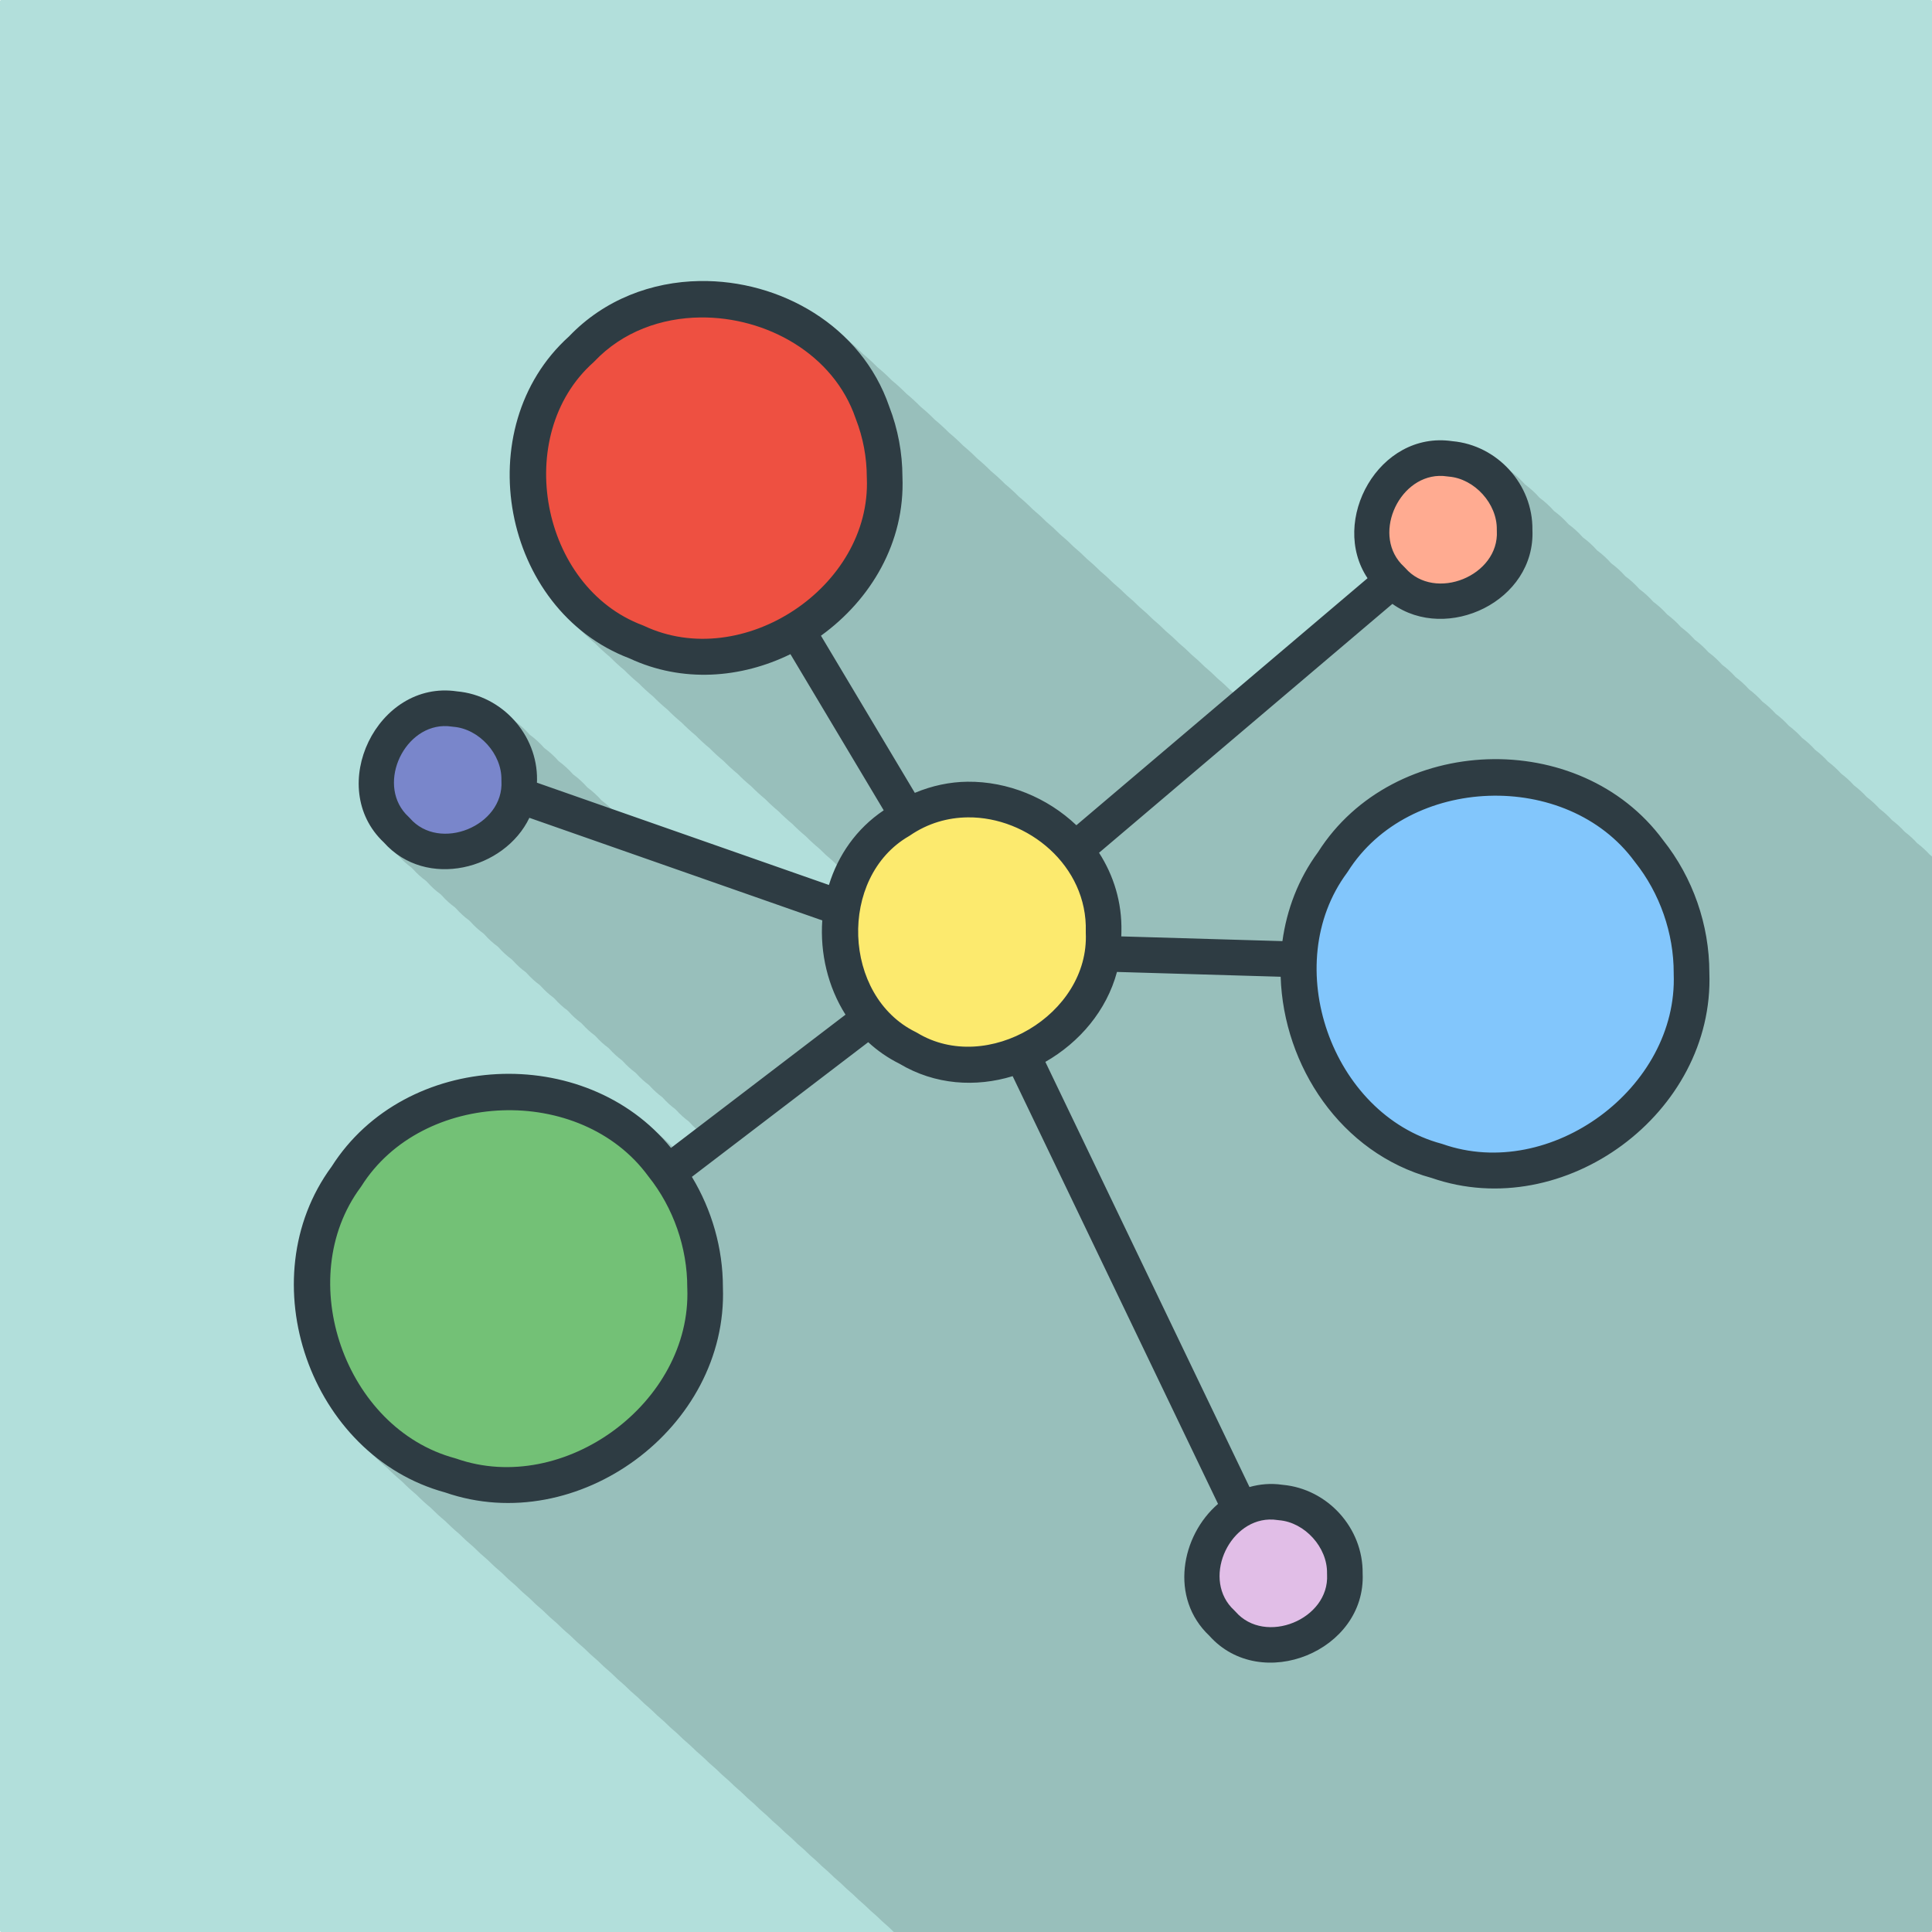 <?xml version="1.0" encoding="UTF-8" standalone="no"?>
<svg
   xmlns:dc="http://purl.org/dc/elements/1.1/"
   xmlns:cc="http://creativecommons.org/ns#"
   xmlns:rdf="http://www.w3.org/1999/02/22-rdf-syntax-ns#"
   xmlns:svg="http://www.w3.org/2000/svg"
   xmlns="http://www.w3.org/2000/svg"
   xmlns:sodipodi="http://sodipodi.sourceforge.net/DTD/sodipodi-0.dtd"
   xmlns:inkscape="http://www.inkscape.org/namespaces/inkscape"
   sodipodi:docname="reti_scalable.svg"
   inkscape:version="1.0 (4035a4fb49, 2020-05-01)"
   id="svg27864"
   version="1.1"
   viewBox="0 0 67.733 67.733"
   height="67.733mm"
   width="67.733mm">
  <defs
     id="defs27858">
    <clipPath
       clipPathUnits="userSpaceOnUse"
       id="clipPath1698-3">
      <rect
         style="opacity:0.604;fill:#26a10d;fill-opacity:0.985;stroke:#d32f2f;stroke-width:0;stroke-linecap:round;stroke-linejoin:bevel;stroke-miterlimit:4;stroke-dasharray:none;stroke-dashoffset:0;stroke-opacity:0.94;paint-order:fill markers stroke"
         id="rect1700-6"
         width="1200"
         height="772.966"
         x="-29147.879"
         y="19470.865"
         rx="64.064"
         ry="64.064" />
    </clipPath>
    <clipPath
       id="clipPath29374"
       clipPathUnits="userSpaceOnUse">
      <rect
         style="opacity:1;fill:#014c77;fill-opacity:1;stroke:none;stroke-width:4.4;stroke-linecap:round;stroke-linejoin:bevel;stroke-miterlimit:4;stroke-dasharray:none;stroke-dashoffset:0;stroke-opacity:1;paint-order:fill markers stroke"
         id="rect29376"
         width="2048"
         height="2048"
         x="-18040.27"
         y="7264.107" />
    </clipPath>
    <clipPath
       id="clipPath1237"
       clipPathUnits="userSpaceOnUse">
      <g
         id="g1245">
        <rect
           ry="28.854"
           rx="28.854"
           y="8911.829"
           x="-17557.889"
           height="98.792"
           width="1083.238"
           id="rect1239"
           style="opacity:1;fill:#e1f5fe;fill-opacity:1;stroke:none;stroke-width:4.4;stroke-linecap:round;stroke-linejoin:bevel;stroke-miterlimit:4;stroke-dasharray:none;stroke-dashoffset:0;stroke-opacity:1;paint-order:fill markers stroke" />
        <rect
           ry="28.854"
           rx="28.854"
           y="8984.541"
           x="-17372.984"
           height="66.819"
           width="713.432"
           id="rect1241"
           style="opacity:1;fill:#e1f5fe;fill-opacity:1;stroke:none;stroke-width:4.4;stroke-linecap:round;stroke-linejoin:bevel;stroke-miterlimit:4;stroke-dasharray:none;stroke-dashoffset:0;stroke-opacity:1;paint-order:fill markers stroke" />
        <path
           id="path1243"
           d="m -17324.329,8432.304 c -18.32,0 -33.343,14.427 -35.635,33.219 h -0.312 v 5.002 30.574 132.998 c 0,163.693 123.952,295.476 277.918,295.476 h 132.179 c 122.164,0 225.42,-82.973 262.867,-199.016 a 129.264,129.264 0 0 0 15.041,1.039 129.264,129.264 0 0 0 129.264,-129.264 129.264,129.264 0 0 0 -129.256,-129.264 v -2.545 -5.002 h -0.314 c -2.292,-18.792 -17.314,-33.219 -35.633,-33.219 z m 652.066,103.461 a 66.568,66.568 0 0 1 66.561,66.568 66.568,66.568 0 0 1 -66.569,66.566 66.568,66.568 0 0 1 -1.892,-0.094 c 1.242,-11.383 1.9,-22.961 1.9,-34.709 z"
           style="opacity:1;fill:#e1f5fe;fill-opacity:1;stroke:none;stroke-width:4.4;stroke-linecap:round;stroke-linejoin:bevel;stroke-miterlimit:4;stroke-dasharray:none;stroke-dashoffset:0;stroke-opacity:1;paint-order:fill markers stroke"
           inkscape:connector-curvature="0" />
      </g>
    </clipPath>
  </defs>
  <sodipodi:namedview
     inkscape:snap-global="false"
     inkscape:window-maximized="0"
     inkscape:window-y="24"
     inkscape:window-x="576"
     inkscape:window-height="1025"
     inkscape:window-width="1336"
     fit-margin-bottom="0"
     fit-margin-right="0"
     fit-margin-left="0"
     fit-margin-top="0"
     showgrid="false"
     inkscape:document-rotation="0"
     inkscape:current-layer="layer1"
     inkscape:document-units="mm"
     inkscape:cy="1045.101"
     inkscape:cx="1290.5809"
     inkscape:zoom="0.19921874"
     inkscape:pageshadow="2"
     inkscape:pageopacity="0.0"
     borderopacity="1.0"
     bordercolor="#666666"
     pagecolor="#ffffff"
     id="base" />
  <g
     transform="translate(2723.625,2852.482)"
     id="layer1"
     inkscape:groupmode="layer"
     inkscape:label="Livello 1">
    <g
       transform="matrix(0.125,0,0,0.125,-2383.172,-2495.922)"
       id="g30351">
      <rect
         style="fill:#b2dfdb;fill-opacity:1;stroke:none;stroke-width:1.852;stroke-linecap:round;stroke-linejoin:bevel;stroke-miterlimit:4;stroke-dasharray:none;stroke-dashoffset:0;stroke-opacity:1;paint-order:normal"
         id="rect832-3"
         width="541.867"
         height="541.867"
         x="-2723.625"
         y="-2852.482"
         rx="0.344"
         ry="0.344"
         inkscape:export-xdpi="96"
         inkscape:export-ydpi="96" />
      <path
         inkscape:connector-curvature="0"
         style="color:#000000;font-style:normal;font-variant:normal;font-weight:normal;font-stretch:normal;font-size:medium;line-height:normal;font-family:sans-serif;font-variant-ligatures:normal;font-variant-position:normal;font-variant-caps:normal;font-variant-numeric:normal;font-variant-alternates:normal;font-feature-settings:normal;text-indent:0;text-align:start;text-decoration:none;text-decoration-line:none;text-decoration-style:solid;text-decoration-color:#000000;letter-spacing:normal;word-spacing:normal;text-transform:none;writing-mode:lr-tb;direction:ltr;text-orientation:mixed;dominant-baseline:auto;baseline-shift:baseline;text-anchor:start;white-space:normal;shape-padding:0;clip-rule:nonzero;display:inline;overflow:visible;visibility:visible;isolation:auto;mix-blend-mode:normal;color-interpolation:sRGB;color-interpolation-filters:linearRGB;solid-color:#000000;solid-opacity:1;vector-effect:none;fill:#000001;fill-opacity:0.145;fill-rule:nonzero;stroke:none;stroke-width:0.026;stroke-linecap:round;stroke-linejoin:bevel;stroke-miterlimit:4;stroke-dasharray:none;stroke-dashoffset:0;stroke-opacity:1;paint-order:markers fill stroke;color-rendering:auto;image-rendering:auto;shape-rendering:auto;text-rendering:auto;enable-background:accumulate"
         d="m -2521.812,-2769.907 c -0.48,-0.01 -0.959,0 -1.439,0.01 -13.448,0.212 -26.764,5.159 -36.674,15.535 -24.411,21.995 -20.82,62.696 3.292,82.402 1.286,1.312 2.643,2.56 4.076,3.732 1.28,1.305 2.631,2.546 4.056,3.712 1.274,1.298 2.619,2.534 4.037,3.695 1.269,1.292 2.606,2.522 4.017,3.678 1.261,1.283 2.59,2.505 3.991,3.654 1.255,1.277 2.579,2.493 3.973,3.637 1.249,1.27 2.565,2.481 3.952,3.619 1.243,1.264 2.553,2.467 3.933,3.601 1.237,1.257 2.541,2.453 3.913,3.581 1.231,1.25 2.527,2.441 3.891,3.564 1.224,1.243 2.515,2.426 3.872,3.543 1.219,1.237 2.503,2.415 3.853,3.527 1.212,1.229 2.487,2.4 3.828,3.506 1.206,1.223 2.477,2.389 3.812,3.489 1.199,1.215 2.461,2.372 3.786,3.465 1.194,1.209 2.451,2.361 3.769,3.451 1.188,1.203 2.438,2.349 3.75,3.433 1.181,1.195 2.424,2.333 3.727,3.412 0.512,0.518 1.034,1.029 1.57,1.526 -0.868,1.818 -1.607,3.697 -2.2,5.625 -20.341,-7.125 -40.682,-14.252 -61.023,-21.378 -0.887,-0.883 -1.841,-1.698 -2.85,-2.442 -1.191,-1.349 -2.525,-2.571 -3.978,-3.639 -1.196,-1.357 -2.538,-2.584 -4,-3.658 -1.201,-1.364 -2.548,-2.597 -4.016,-3.674 -1.207,-1.372 -2.562,-2.612 -4.039,-3.695 -1.213,-1.38 -2.576,-2.627 -4.062,-3.715 -1.218,-1.388 -2.586,-2.641 -4.08,-3.733 -4.069,-4.638 -9.821,-7.795 -16.277,-8.368 v 0 c -22.342,-3.308 -36.953,26.868 -20.529,42.348 1.122,1.257 2.333,2.345 3.613,3.273 0.157,0.157 0.312,0.315 0.475,0.469 1.119,1.254 2.328,2.34 3.605,3.266 0.153,0.153 0.304,0.307 0.463,0.457 v 0 c 1.118,1.253 2.325,2.338 3.601,3.264 0.148,0.147 0.293,0.296 0.447,0.44 v 0 c 1.117,1.252 2.321,2.336 3.595,3.261 0.143,0.142 0.284,0.285 0.432,0.425 1.116,1.251 2.321,2.335 3.594,3.26 0.137,0.136 0.271,0.273 0.413,0.407 1.112,1.247 2.313,2.328 3.581,3.25 0.134,0.133 0.265,0.267 0.404,0.398 v 0 c 1.111,1.246 2.31,2.326 3.577,3.248 0.129,0.127 0.255,0.256 0.388,0.381 v 0 c 1.111,1.246 2.309,2.325 3.576,3.247 0.123,0.121 0.242,0.244 0.369,0.364 1.107,1.241 2.301,2.316 3.563,3.236 0.12,0.119 0.237,0.239 0.362,0.356 1.105,1.239 2.298,2.314 3.557,3.233 0.116,0.114 0.227,0.229 0.346,0.341 v 0 c 1.104,1.237 2.294,2.31 3.551,3.228 0.111,0.109 0.218,0.219 0.332,0.327 1.101,1.235 2.29,2.305 3.544,3.221 0.107,0.105 0.21,0.211 0.319,0.314 1.101,1.234 2.288,2.304 3.541,3.22 0.101,0.099 0.198,0.199 0.302,0.297 1.099,1.232 2.284,2.3 3.535,3.215 0.096,0.094 0.189,0.19 0.287,0.283 v 0 c 1.097,1.23 2.28,2.297 3.53,3.211 0.091,0.089 0.178,0.18 0.272,0.268 v 0 c 1.094,1.226 2.274,2.289 3.518,3.202 0.088,0.086 0.172,0.173 0.263,0.258 1.093,1.225 2.272,2.288 3.515,3.2 0.083,0.08 0.162,0.162 0.246,0.242 1.092,1.224 2.27,2.287 3.512,3.199 0.077,0.075 0.15,0.15 0.228,0.224 v 0 c 1.09,1.222 2.265,2.281 3.505,3.192 0.073,0.07 0.141,0.142 0.215,0.212 v 0 c 1.088,1.219 2.261,2.277 3.497,3.186 0.068,0.066 0.132,0.133 0.202,0.198 v 0 c 1.087,1.218 2.258,2.275 3.493,3.183 0.063,0.061 0.122,0.123 0.186,0.183 1.084,1.214 2.251,2.27 3.483,3.177 0.059,0.057 0.115,0.115 0.175,0.172 0.76,0.852 1.561,1.624 2.397,2.323 -2.21,1.687 -4.419,3.375 -6.629,5.062 -1.242,-1.247 -2.538,-2.424 -3.879,-3.53 -25.132,-25.514 -72.003,-21.953 -91.727,9.087 -18.602,25.273 -11.422,61.788 11.501,80.786 1.296,1.305 2.653,2.551 4.072,3.728 1.291,1.3 2.643,2.541 4.057,3.715 1.286,1.294 2.633,2.53 4.04,3.698 1.28,1.287 2.619,2.518 4.019,3.68 1.272,1.278 2.602,2.499 3.993,3.655 1.265,1.271 2.589,2.486 3.971,3.635 1.259,1.264 2.575,2.473 3.95,3.617 1.252,1.257 2.562,2.458 3.929,3.597 1.248,1.253 2.553,2.449 3.915,3.584 1.24,1.244 2.537,2.432 3.889,3.559 1.235,1.239 2.527,2.424 3.874,3.547 1.228,1.23 2.511,2.407 3.849,3.523 1.221,1.223 2.498,2.393 3.827,3.504 1.213,1.215 2.481,2.375 3.8,3.479 1.212,1.214 2.479,2.374 3.798,3.477 1.202,1.203 2.459,2.354 3.766,3.448 1.198,1.199 2.449,2.344 3.751,3.434 1.19,1.19 2.432,2.326 3.725,3.41 1.183,1.183 2.419,2.313 3.704,3.391 1.177,1.176 2.407,2.3 3.685,3.372 1.172,1.171 2.397,2.292 3.669,3.36 1.164,1.162 2.38,2.274 3.642,3.334 1.158,1.156 2.367,2.261 3.623,3.317 1.154,1.152 2.361,2.254 3.612,3.306 1.146,1.143 2.343,2.236 3.584,3.28 1.137,1.134 2.325,2.218 3.555,3.255 1.136,1.133 2.322,2.216 3.551,3.252 1.13,1.126 2.309,2.203 3.531,3.233 1.12,1.116 2.289,2.183 3.501,3.205 1.118,1.113 2.284,2.178 3.492,3.197 1.108,1.102 2.264,2.157 3.461,3.168 1.099,1.093 2.245,2.14 3.432,3.143 1.098,1.091 2.243,2.136 3.428,3.138 1.092,1.085 2.23,2.124 3.409,3.119 1.083,1.075 2.211,2.108 3.38,3.095 1.076,1.068 2.198,2.091 3.358,3.073 1.071,1.062 2.187,2.082 3.34,3.058 1.067,1.057 2.176,2.072 3.325,3.045 0.515,0.51 1.04,1.01 1.575,1.5 h 290.475 c 0.381,0 0.687,-0.306 0.687,-0.687 v -300.978 c -0.22,-0.178 -0.439,-0.357 -0.665,-0.528 -1.057,-1.167 -2.224,-2.233 -3.481,-3.185 -1.064,-1.177 -2.241,-2.25 -3.509,-3.209 -1.068,-1.182 -2.25,-2.26 -3.523,-3.223 -1.075,-1.191 -2.265,-2.277 -3.548,-3.245 -1.08,-1.198 -2.277,-2.29 -3.568,-3.263 -1.086,-1.206 -2.289,-2.305 -3.588,-3.283 -1.091,-1.213 -2.302,-2.319 -3.609,-3.301 -1.097,-1.22 -2.313,-2.331 -3.628,-3.318 -1.102,-1.228 -2.326,-2.345 -3.648,-3.337 -1.109,-1.237 -2.341,-2.362 -3.673,-3.36 -1.113,-1.243 -2.35,-2.373 -3.689,-3.374 -1.119,-1.251 -2.364,-2.388 -3.711,-3.394 -1.125,-1.258 -2.377,-2.402 -3.732,-3.414 -1.13,-1.266 -2.389,-2.415 -3.752,-3.431 -1.136,-1.273 -2.4,-2.43 -3.771,-3.451 -1.141,-1.281 -2.414,-2.444 -3.794,-3.47 -1.147,-1.288 -2.425,-2.457 -3.812,-3.487 -1.153,-1.297 -2.439,-2.472 -3.835,-3.508 -1.158,-1.304 -2.451,-2.486 -3.855,-3.526 -1.163,-1.311 -2.463,-2.499 -3.875,-3.544 -1.169,-1.319 -2.475,-2.514 -3.895,-3.564 -1.174,-1.325 -2.486,-2.526 -3.914,-3.58 -1.18,-1.334 -2.501,-2.542 -3.938,-3.601 -1.185,-1.341 -2.512,-2.556 -3.956,-3.619 -1.19,-1.349 -2.524,-2.57 -3.976,-3.638 -1.196,-1.357 -2.538,-2.583 -3.999,-3.657 -1.202,-1.365 -2.551,-2.599 -4.021,-3.677 -1.207,-1.372 -2.561,-2.611 -4.038,-3.694 -1.212,-1.379 -2.574,-2.626 -4.059,-3.713 -1.218,-1.387 -2.586,-2.64 -4.079,-3.732 -4.071,-4.642 -9.828,-7.8 -16.29,-8.372 -20.582,-3.04 -34.546,22.314 -23.777,38.433 0,0 -18.969,16.094 -37.719,32.002 -0.487,-0.438 -0.982,-0.866 -1.484,-1.286 -1.127,-1.13 -2.303,-2.207 -3.525,-3.227 -1.132,-1.136 -2.314,-2.216 -3.542,-3.24 -1.139,-1.144 -2.329,-2.233 -3.566,-3.264 -1.146,-1.152 -2.344,-2.247 -3.588,-3.284 -1.151,-1.157 -2.355,-2.257 -3.606,-3.299 -1.159,-1.166 -2.371,-2.275 -3.632,-3.324 -1.163,-1.17 -2.379,-2.281 -3.643,-3.333 -1.172,-1.181 -2.398,-2.302 -3.674,-3.362 -1.175,-1.184 -2.404,-2.308 -3.683,-3.371 -1.184,-1.193 -2.423,-2.325 -3.712,-3.396 -1.19,-1.2 -2.435,-2.34 -3.732,-3.416 -1.195,-1.206 -2.447,-2.351 -3.751,-3.432 -1.2,-1.212 -2.458,-2.361 -3.767,-3.447 -1.207,-1.22 -2.474,-2.376 -3.791,-3.469 -1.215,-1.228 -2.488,-2.393 -3.815,-3.491 -1.22,-1.234 -2.499,-2.402 -3.831,-3.505 -1.227,-1.242 -2.514,-2.419 -3.855,-3.529 -1.233,-1.248 -2.527,-2.43 -3.875,-3.545 -1.239,-1.255 -2.539,-2.443 -3.894,-3.564 -1.246,-1.263 -2.555,-2.46 -3.919,-3.586 -1.249,-1.266 -2.56,-2.465 -3.927,-3.594 -1.258,-1.276 -2.578,-2.483 -3.955,-3.62 -1.264,-1.284 -2.593,-2.497 -3.979,-3.64 -1.269,-1.289 -2.603,-2.507 -3.994,-3.655 -1.278,-1.299 -2.621,-2.527 -4.022,-3.682 -1.282,-1.304 -2.631,-2.536 -4.038,-3.695 -1.288,-1.31 -2.643,-2.549 -4.058,-3.712 -1.294,-1.317 -2.654,-2.561 -4.075,-3.73 -10.447,-10.643 -25.321,-16.524 -40.192,-16.662 z"
         id="path40779"
         inkscape:export-xdpi="96"
         inkscape:export-ydpi="96" />
      <path
         style="fill:#fcea6e;fill-opacity:1;stroke:none;stroke-width:1.921;stroke-linecap:round;stroke-linejoin:bevel;stroke-miterlimit:4;stroke-dasharray:none;stroke-dashoffset:0;stroke-opacity:1;paint-order:fill markers stroke"
         d="m -2461.063,-2559.446 c -11.945,-4.186 -19.396,-12.609 -21.965,-24.83 -2.464,-11.719 1.3,-23.81 9.719,-31.221 11.704,-10.302 27.164,-11.249 40.572,-2.485 10.658,6.967 16.14,19.743 14.047,32.74 -1.784,11.075 -11.242,21.438 -23.221,25.44 -5.485,1.833 -14.463,2 -19.153,0.356 z"
         id="path42090"
         inkscape:connector-curvature="0"
         inkscape:export-xdpi="96"
         inkscape:export-ydpi="96" />
      <path
         style="fill:#ee5041;fill-opacity:1;stroke:none;stroke-width:1.958;stroke-linecap:round;stroke-linejoin:bevel;stroke-miterlimit:4;stroke-dasharray:none;stroke-dashoffset:0;stroke-opacity:1;paint-order:fill markers stroke"
         d="m -2530.137,-2670.995 c -4.966,-0.431 -9,-1.552 -14.97,-4.16 -6.401,-2.796 -9.91,-5.207 -14.406,-9.9 -14.996,-15.65 -17.77,-41.734 -6.325,-59.478 2.54,-3.938 7.867,-9.55 12.027,-12.672 5.367,-4.027 11.609,-6.69 18.812,-8.025 3.094,-0.574 10.337,-0.777 13.747,-0.386 16.93,1.94 31.57,11.592 38.008,25.058 2.033,4.252 3.698,9.386 4.511,13.912 0.609,3.391 0.832,11.396 0.41,14.757 -2.086,16.622 -14.71,31.603 -32.072,38.057 -6.235,2.318 -13.573,3.372 -19.744,2.837 z"
         id="path42075"
         inkscape:connector-curvature="0"
         inkscape:export-xdpi="96"
         inkscape:export-ydpi="96" />
      <path
         style="fill:#ffab91;fill-opacity:1;stroke:none;stroke-width:2.266;stroke-linecap:round;stroke-linejoin:bevel;stroke-miterlimit:4;stroke-dasharray:none;stroke-dashoffset:0;stroke-opacity:1;paint-order:fill markers stroke"
         d="m -2326.566,-2687.506 c -3.732,-1.695 -7.822,-5.948 -9.226,-9.593 -2.444,-6.346 0.135,-15.774 5.637,-20.605 11.015,-9.671 29.203,-1.086 29.203,13.784 0,5.611 -1.594,9.137 -5.876,13.001 -5.644,5.093 -13.175,6.395 -19.739,3.413 z"
         id="path42079"
         inkscape:connector-curvature="0"
         inkscape:export-xdpi="96"
         inkscape:export-ydpi="96" />
      <path
         style="fill:#82c6fc;fill-opacity:1;stroke:none;stroke-width:2.018;stroke-linecap:round;stroke-linejoin:bevel;stroke-miterlimit:4;stroke-dasharray:none;stroke-dashoffset:0;stroke-opacity:1;paint-order:fill markers stroke"
         d="m -2317.348,-2526.83 c -23.915,-6.245 -39.423,-25.695 -40.725,-51.078 -0.544,-10.604 0.529,-16.14 4.835,-24.945 7.88,-16.113 20.179,-25.705 37.822,-29.497 7.893,-1.696 20.547,-0.995 28.577,1.584 22.064,7.086 36.718,28.024 36.675,52.402 -0.036,20.1 -11.596,37.622 -31.268,47.395 -11.629,5.777 -24.124,7.217 -35.914,4.139 z"
         id="path42086"
         inkscape:connector-curvature="0"
         inkscape:export-xdpi="96"
         inkscape:export-ydpi="96" />
      <path
         inkscape:connector-curvature="0"
         style="fill:#e1bee7;fill-opacity:1;stroke:none;stroke-width:1.852;stroke-linecap:round;stroke-linejoin:bevel;stroke-miterlimit:4;stroke-dasharray:none;stroke-dashoffset:0;stroke-opacity:1;paint-order:fill markers stroke"
         d="m -2366.877,-2427.316 c -6.759,0.152 -12.888,4.974 -15.046,12.35 -2.302,7.865 1.994,16.176 9.831,19.018 9.76,3.539 21.818,-4.591 21.796,-14.695 -0.015,-7.027 -5.995,-14.635 -12.783,-16.264 -1.274,-0.306 -2.547,-0.438 -3.798,-0.409 z"
         id="path42092"
         inkscape:export-xdpi="96"
         inkscape:export-ydpi="96" />
      <path
         style="fill:#7986cb;fill-opacity:1;stroke:none;stroke-width:2.001;stroke-linecap:round;stroke-linejoin:bevel;stroke-miterlimit:4;stroke-dasharray:none;stroke-dashoffset:0;stroke-opacity:1;paint-order:fill markers stroke"
         d="m -2604.523,-2619.021 c -10.636,-4.612 -12.462,-19.098 -3.409,-27.047 6.754,-5.93 17.339,-4.267 22.863,3.594 3.204,4.559 3.714,11.64 1.166,16.175 -3.933,6.997 -13.489,10.37 -20.62,7.278 z"
         id="path42103"
         inkscape:connector-curvature="0"
         inkscape:export-xdpi="96"
         inkscape:export-ydpi="96" />
      <path
         style="fill:#73c176;fill-opacity:1;stroke:none;stroke-width:1.883;stroke-linecap:round;stroke-linejoin:bevel;stroke-miterlimit:4;stroke-dasharray:none;stroke-dashoffset:0;stroke-opacity:1;paint-order:fill markers stroke"
         d="m -2586.773,-2440.721 c -4.925,-0.759 -13.289,-3.466 -18.012,-5.828 -6.746,-3.374 -16.248,-12.903 -19.944,-20.002 -7.389,-14.19 -8.757,-29.493 -3.81,-42.636 7.444,-19.776 25.75,-32.165 47.53,-32.164 16.691,0 30.031,6.125 39.194,17.995 17.709,22.94 14.595,52.973 -7.351,70.894 -5.162,4.215 -14.089,8.751 -20.316,10.323 -4.731,1.194 -13.879,1.945 -17.291,1.419 z"
         id="path42101"
         inkscape:connector-curvature="0"
         inkscape:export-xdpi="96"
         inkscape:export-ydpi="96" />
      <path
         style="color:#000000;font-style:normal;font-variant:normal;font-weight:normal;font-stretch:normal;font-size:medium;line-height:normal;font-family:sans-serif;font-variant-ligatures:normal;font-variant-position:normal;font-variant-caps:normal;font-variant-numeric:normal;font-variant-alternates:normal;font-feature-settings:normal;text-indent:0;text-align:start;text-decoration:none;text-decoration-line:none;text-decoration-style:solid;text-decoration-color:#000000;letter-spacing:normal;word-spacing:normal;text-transform:none;writing-mode:lr-tb;direction:ltr;text-orientation:mixed;dominant-baseline:auto;baseline-shift:baseline;text-anchor:start;white-space:normal;shape-padding:0;clip-rule:nonzero;display:inline;overflow:visible;visibility:visible;isolation:auto;mix-blend-mode:normal;color-interpolation:sRGB;color-interpolation-filters:linearRGB;solid-color:#000000;solid-opacity:1;vector-effect:none;fill:#2e3c43;fill-opacity:1;fill-rule:nonzero;stroke:none;stroke-width:0.794;stroke-linecap:round;stroke-linejoin:bevel;stroke-miterlimit:4;stroke-dasharray:none;stroke-dashoffset:0;stroke-opacity:1;paint-order:fill markers stroke;color-rendering:auto;image-rendering:auto;shape-rendering:auto;text-rendering:auto;enable-background:accumulate"
         d="m -2527.36,-2773.662 c -13.448,0.212 -26.764,5.159 -36.674,15.535 -28.46,25.642 -18.861,76.712 16.946,90.295 14.87,6.942 31.314,5.604 45.157,-1.176 l 26.161,43.797 c -7.688,5.158 -12.805,12.62 -15.366,20.937 -27.298,-9.563 -54.597,-19.126 -81.895,-28.689 -0.01,-0.263 0.038,-0.511 0.026,-0.777 0.151,-12.697 -9.812,-23.712 -22.456,-24.836 -22.342,-3.308 -36.955,26.868 -20.53,42.348 11.905,13.344 33.891,7.644 40.841,-6.881 27.382,9.592 54.765,19.185 82.147,28.777 -0.637,9.224 1.571,18.629 6.514,26.433 -16.316,12.459 -32.631,24.918 -48.947,37.378 -24.039,-29.65 -74.511,-27.294 -95.178,5.23 -23.329,31.694 -6.109,81.069 31.857,91.402 37.183,12.878 79.338,-18.179 77.886,-57.574 1e-4,-10.896 -3.087,-21.655 -8.704,-30.95 l 49.457,-37.767 c 2.551,2.354 5.465,4.4 8.756,6.034 9.996,5.98 21.43,6.649 31.755,3.495 19.201,39.988 38.401,79.977 57.602,119.965 -10.374,8.923 -13.671,26.398 -2.428,36.995 14.498,16.25 43.974,4.262 42.986,-17.512 0.151,-12.697 -9.812,-23.712 -22.456,-24.836 -3.294,-0.488 -6.394,-0.191 -9.278,0.624 -19.084,-39.747 -38.17,-79.494 -57.254,-119.24 9.581,-5.475 17.183,-14.4 20.086,-25.226 l 45.906,1.348 c 0.801,24.965 16.865,49.489 42.344,56.43 37.186,12.886 79.348,-18.173 77.895,-57.571 0,-13.409 -4.613,-26.648 -12.953,-37.151 -23.353,-31.738 -75.678,-29.914 -96.794,3.33 -5.571,7.571 -8.781,16.155 -9.994,24.972 l -45.199,-1.328 c 0,-0.446 0.058,-0.875 0.039,-1.325 0.187,-8.289 -2.203,-15.8 -6.272,-22.131 27.425,-23.268 54.85,-46.536 82.275,-69.803 15.275,10.958 40.183,-0.744 39.272,-20.798 0.151,-12.7 -9.816,-23.716 -22.465,-24.836 -20.582,-3.04 -34.546,22.314 -23.777,38.433 l -81.661,69.283 c -8.127,-7.734 -19.238,-12.322 -30.552,-12.205 -4.959,0.051 -9.964,1.118 -14.759,3.123 -8.776,-14.692 -17.552,-29.385 -26.328,-44.077 13.986,-10.087 23.6,-26.189 22.855,-44.556 -0.016,-6.724 -1.272,-13.423 -3.697,-19.697 -7.8,-22.71 -30.644,-35.575 -53.143,-35.221 z m 0.255,10.217 c 18.412,-0.169 37.273,10.223 43.453,28.304 l 0.072,0.197 c 2.02,5.188 3.068,10.778 3.066,16.345 l 0.01,0.211 c 1.277,30.56 -34.88,54.478 -62.507,41.433 l -0.381,-0.16 c -28.631,-10.728 -36.638,-53.332 -13.825,-73.707 l 0.3,-0.29 c 7.886,-8.327 18.771,-12.232 29.818,-12.333 z m 207.074,44.444 c 0.778,-0.025 1.575,0.022 2.389,0.15 l 0.369,0.044 c 7.216,0.588 13.589,7.629 13.454,14.87 l 0.01,0.364 c 0.684,12.597 -17.375,19.936 -25.665,10.414 l -0.386,-0.396 c -9.098,-8.377 -1.836,-25.074 9.833,-25.447 z m -279.173,70.168 c 0.778,-0.025 1.576,0.023 2.389,0.151 l 0.369,0.043 c 7.216,0.588 13.588,7.63 13.452,14.871 l 0.01,0.364 c 0.684,12.597 -17.375,19.936 -25.665,10.414 l -0.384,-0.396 c -9.098,-8.377 -1.837,-25.075 9.832,-25.448 z m 293.109,19.552 c 15.604,-0.553 31.441,5.511 40.916,18.424 l 0.123,0.16 c 6.968,8.735 10.882,19.968 10.854,31.14 v 0.203 c 1.216,32.017 -34.577,58.345 -64.774,47.761 l -0.357,-0.111 c -30.926,-8.306 -45.561,-50.262 -26.49,-75.993 l 0.214,-0.312 c 8.538,-13.551 23.907,-20.72 39.511,-21.272 z m -146.09,6.046 c 16.838,-0.174 33.618,13.582 33.089,32.019 v 0.371 c 1.041,22.914 -27.684,39.928 -47.282,28.046 l -0.397,-0.217 c -20.611,-10.074 -21.793,-43.432 -1.946,-54.939 l 0.314,-0.198 c 5.057,-3.458 10.606,-5.023 16.219,-5.081 z m -130.576,82.167 c 15.604,-0.553 31.441,5.511 40.916,18.424 l 0.123,0.16 c 6.968,8.735 10.882,19.968 10.854,31.14 l 0.01,0.202 c 1.216,32.017 -34.577,58.346 -64.774,47.763 l -0.357,-0.111 c -30.926,-8.306 -45.561,-50.263 -26.49,-75.994 l 0.214,-0.311 c 8.538,-13.551 23.907,-20.719 39.511,-21.272 z m 215.116,114.771 c 0.778,-0.025 1.575,0.023 2.389,0.151 l 0.369,0.043 c 7.215,0.588 13.589,7.629 13.453,14.87 l 0.01,0.365 c 0.684,12.597 -17.376,19.934 -25.666,10.413 l -0.385,-0.395 c -9.098,-8.377 -1.836,-25.075 9.833,-25.448 z"
         id="path2069-7-5-2"
         inkscape:connector-curvature="0"
         inkscape:export-xdpi="96"
         inkscape:export-ydpi="96" />
    </g>
  </g>
</svg>
